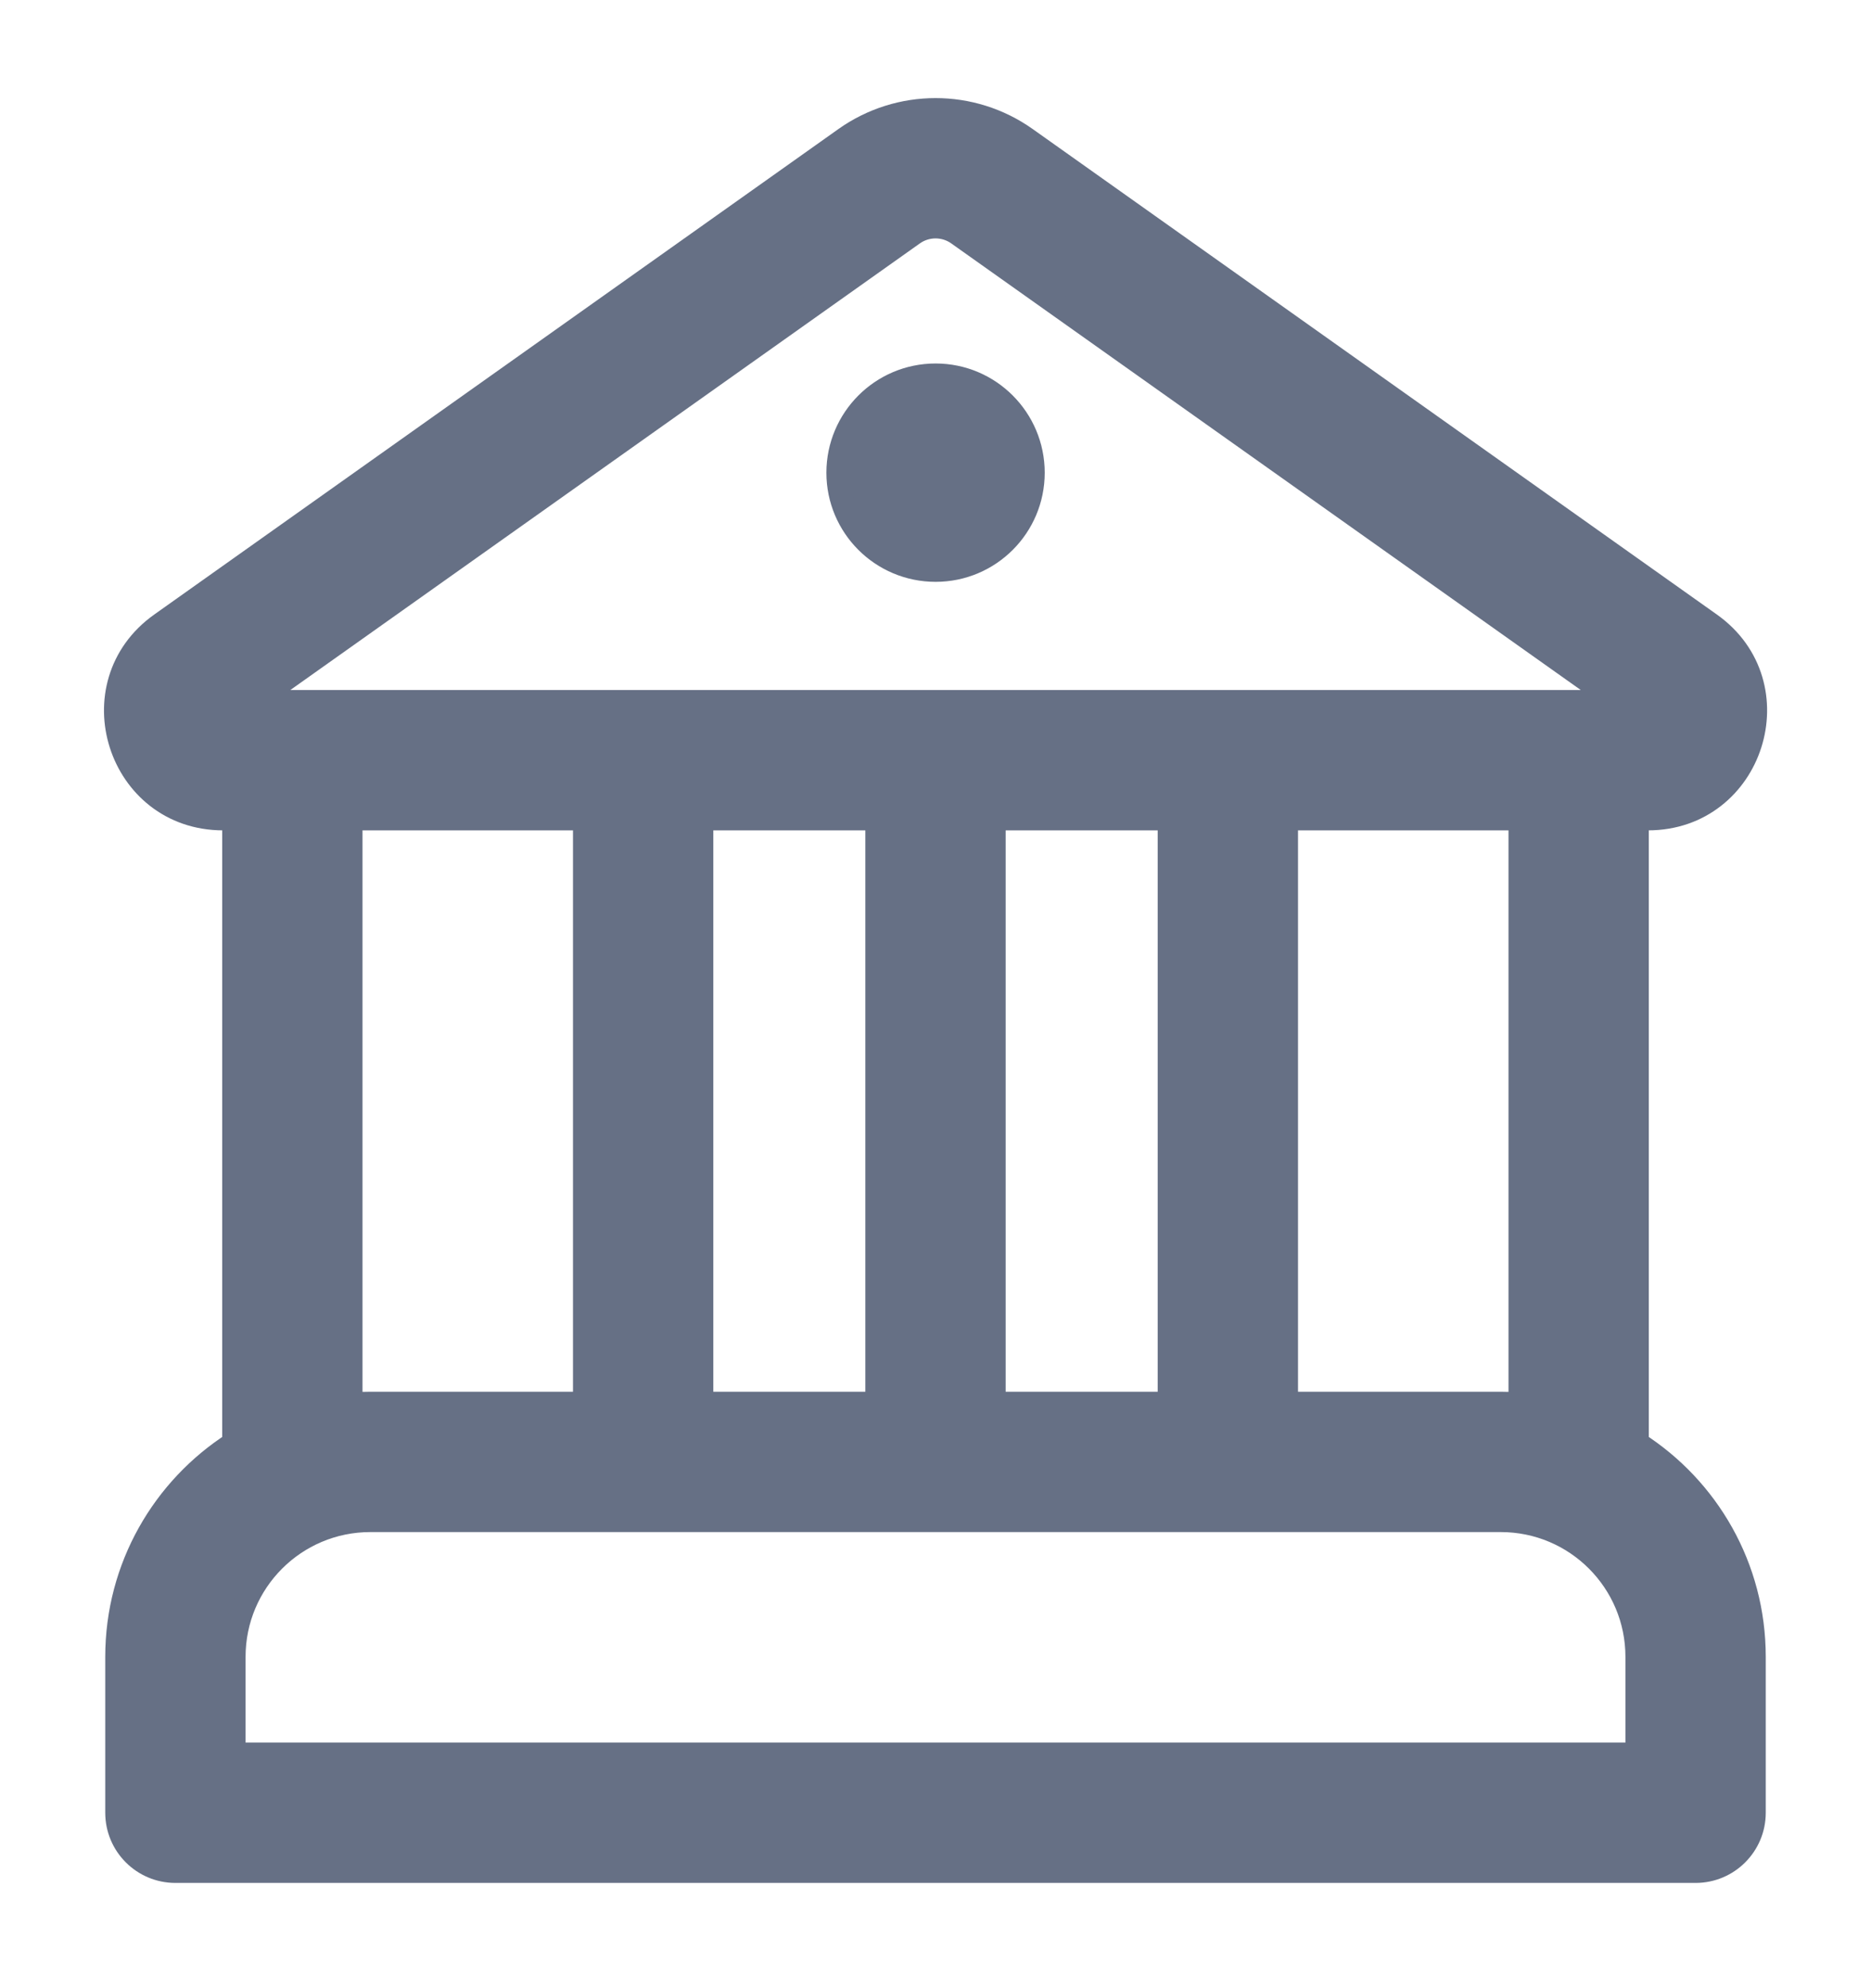 <svg width="16" height="17" viewBox="0 0 16 17" fill="none" xmlns="http://www.w3.org/2000/svg">
<path d="M8.001 4.875C8.461 4.875 8.834 4.502 8.834 4.042C8.834 3.582 8.461 3.208 8.001 3.208C7.54 3.208 7.167 3.582 7.167 4.042C7.167 4.502 7.54 4.875 8.001 4.875ZM14 12.341V7H14.093C14.986 7 15.352 5.853 14.624 5.336L8.772 1.184C8.31 0.857 7.691 0.857 7.229 1.184L1.377 5.336C0.649 5.853 1.014 7 1.908 7H2V12.341C1.399 12.726 1 13.4 1 14.167V15.5C1 15.776 1.224 16 1.5 16H14.5C14.776 16 15 15.776 15 15.5V14.167C15 13.4 14.602 12.726 14 12.341ZM7.808 2C7.923 1.918 8.078 1.918 8.193 2L13.832 6H10.502L10.5 6L10.498 6H2.169L7.808 2ZM13 7V12.006C12.945 12.002 12.89 12 12.834 12H11L11 7H13ZM3 12.006V7H5L5 12H3.167C3.111 12 3.055 12.002 3 12.006ZM3.167 13H12.834C13.478 13 14 13.522 14 14.167V15H2V14.167C2 13.522 2.523 13 3.167 13ZM7.5 12H6L6 7H7.5L7.5 12ZM8.5 12L8.5 7H10L10 12H8.5Z" fill="#667085" stroke="#667085" stroke-width="0.2" stroke-linecap="round" stroke-linejoin="round"/>
</svg>
